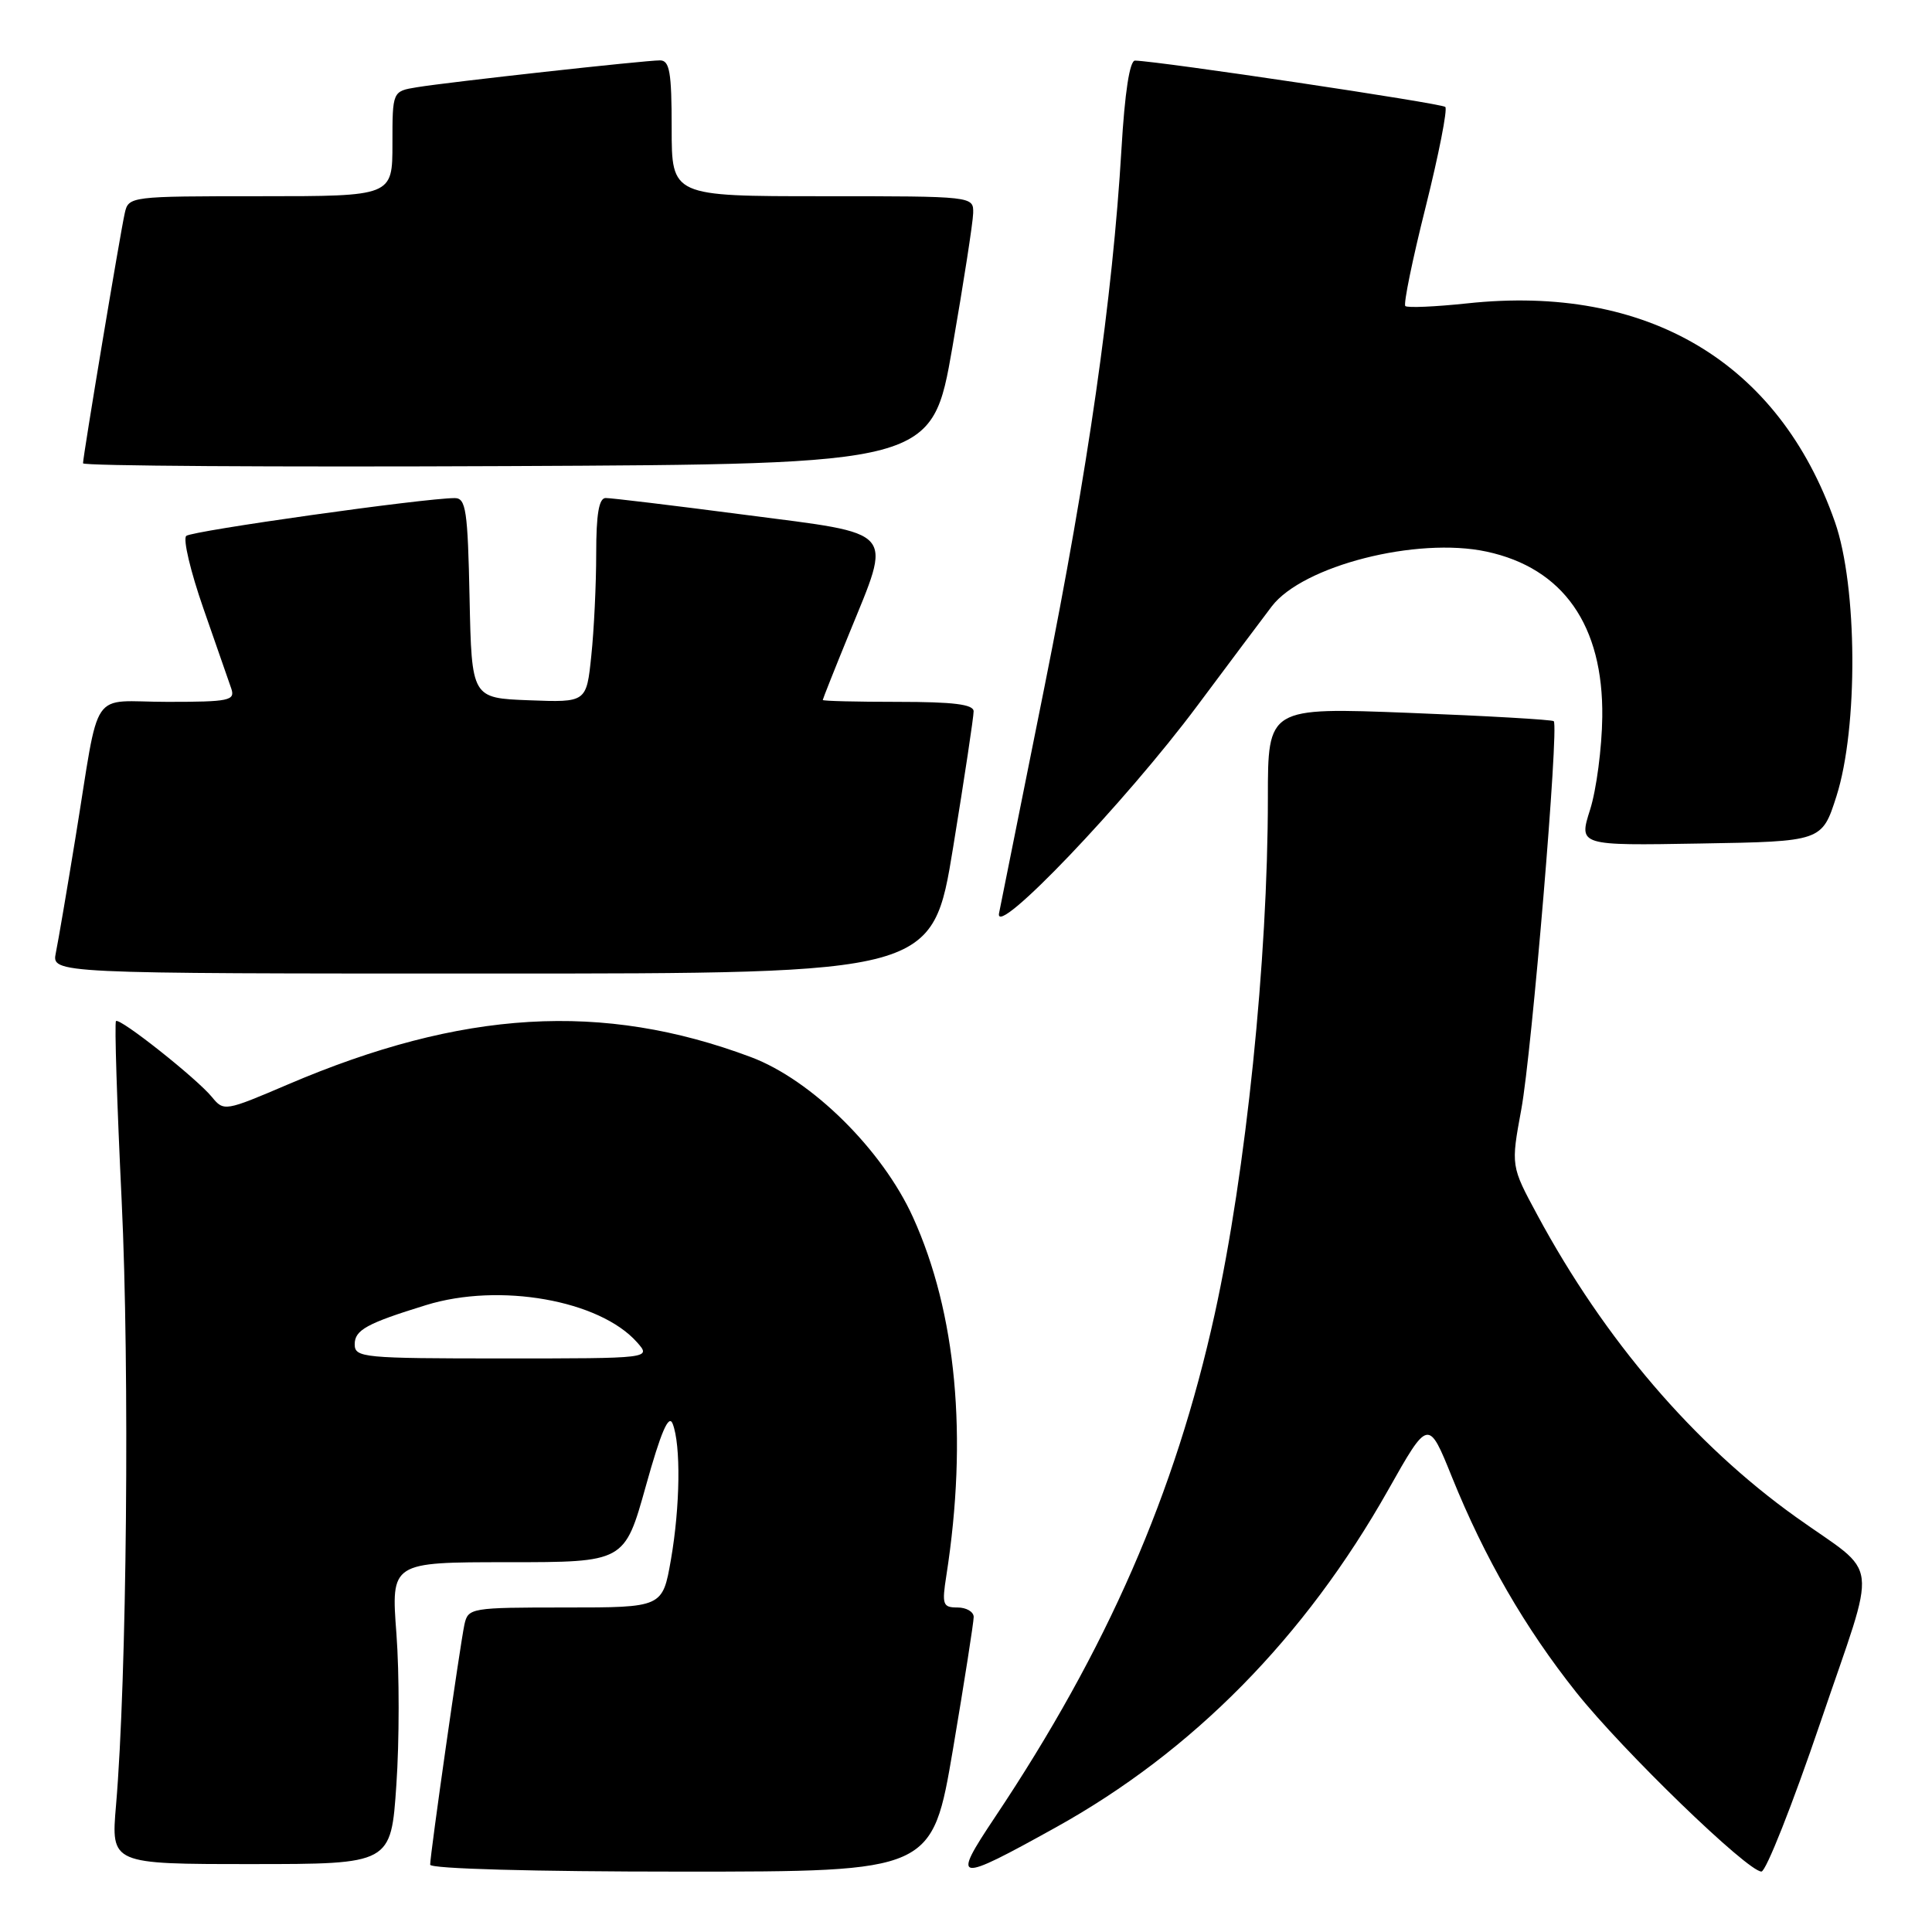 <?xml version="1.0" encoding="UTF-8" standalone="no"?>
<!DOCTYPE svg PUBLIC "-//W3C//DTD SVG 1.1//EN" "http://www.w3.org/Graphics/SVG/1.1/DTD/svg11.dtd" >
<svg xmlns="http://www.w3.org/2000/svg" xmlns:xlink="http://www.w3.org/1999/xlink" version="1.1" viewBox="0 0 256 256">
 <g >
 <path fill="currentColor"
d=" M 126.28 231.75 C 127.79 222.81 129.02 214.94 129.02 214.25 C 129.01 213.56 128.04 213.00 126.87 213.00 C 124.92 213.00 124.79 212.63 125.40 208.75 C 128.26 190.39 126.73 173.97 120.97 161.28 C 116.92 152.35 107.55 143.09 99.50 140.07 C 79.84 132.70 61.26 133.80 38.09 143.72 C 29.83 147.25 29.65 147.28 28.09 145.37 C 26.07 142.90 15.86 134.81 15.37 135.30 C 15.16 135.50 15.50 146.21 16.12 159.08 C 17.19 181.41 16.81 222.45 15.37 239.25 C 14.71 247.00 14.71 247.00 33.26 247.00 C 51.81 247.00 51.81 247.00 52.52 236.50 C 52.92 230.73 52.92 221.73 52.53 216.50 C 51.81 207.00 51.81 207.00 67.28 207.00 C 82.76 207.00 82.76 207.00 85.58 196.90 C 87.58 189.73 88.61 187.33 89.13 188.65 C 90.23 191.45 90.13 199.59 88.90 206.67 C 87.79 213.00 87.79 213.00 74.92 213.00 C 62.37 213.00 62.03 213.06 61.54 215.25 C 60.98 217.84 57.00 245.69 57.00 247.08 C 57.00 247.62 70.69 248.00 90.26 248.00 C 123.52 248.00 123.52 248.00 126.28 231.75 Z  M 139.88 242.15 C 158.05 232.07 172.90 216.99 183.94 197.43 C 189.27 187.98 189.27 187.98 192.40 195.74 C 196.74 206.47 202.06 215.68 208.86 224.24 C 215.04 232.00 231.57 248.00 233.40 247.99 C 234.00 247.99 237.52 239.10 241.21 228.24 C 248.85 205.74 249.25 209.08 237.95 201.00 C 224.45 191.35 212.60 177.50 203.71 161.00 C 200.20 154.50 200.20 154.50 201.58 147.00 C 202.98 139.40 206.59 96.25 205.88 95.56 C 205.67 95.36 197.06 94.86 186.75 94.46 C 168.00 93.73 168.00 93.73 168.00 105.72 C 168.00 127.14 165.10 155.27 160.96 174.10 C 155.72 197.90 146.70 218.55 131.81 240.83 C 126.05 249.46 126.56 249.54 139.88 242.15 Z  M 126.30 112.25 C 127.80 103.04 129.02 94.94 129.01 94.25 C 129.00 93.33 126.33 93.00 119.00 93.00 C 113.50 93.00 109.01 92.89 109.02 92.75 C 109.03 92.61 110.59 88.67 112.50 84.00 C 118.23 69.94 119.02 70.85 98.75 68.22 C 89.26 66.98 80.94 65.98 80.25 65.99 C 79.36 66.00 79.00 68.14 79.00 73.35 C 79.00 77.40 78.71 83.49 78.35 86.89 C 77.71 93.08 77.71 93.08 70.10 92.79 C 62.50 92.50 62.50 92.50 62.22 79.25 C 61.98 67.61 61.74 66.00 60.26 66.00 C 56.25 66.00 25.42 70.34 24.68 71.01 C 24.22 71.42 25.25 75.74 26.95 80.62 C 28.66 85.51 30.32 90.29 30.65 91.25 C 31.18 92.83 30.36 93.00 22.20 93.00 C 11.71 93.00 13.33 90.61 10.00 111.00 C 8.88 117.88 7.71 124.74 7.40 126.25 C 6.84 129.00 6.84 129.00 65.21 129.00 C 123.57 129.00 123.57 129.00 126.30 112.25 Z  M 158.66 93.50 C 162.76 88.00 167.20 82.08 168.52 80.34 C 172.64 74.96 187.73 71.11 196.97 73.09 C 207.14 75.27 212.46 82.86 212.31 95.00 C 212.26 99.12 211.53 104.65 210.70 107.27 C 209.18 112.05 209.18 112.05 225.30 111.77 C 241.42 111.50 241.42 111.50 243.34 105.50 C 246.23 96.44 246.13 77.70 243.14 69.17 C 235.72 47.99 218.31 37.63 194.40 40.20 C 190.16 40.65 186.47 40.81 186.21 40.55 C 185.95 40.28 187.16 34.37 188.91 27.41 C 190.65 20.44 191.82 14.49 191.51 14.17 C 191.03 13.69 153.74 8.12 150.40 8.03 C 149.69 8.01 149.04 12.24 148.60 19.75 C 147.43 39.48 144.18 62.18 138.40 91.00 C 135.36 106.12 132.65 119.62 132.38 121.00 C 131.67 124.57 149.11 106.32 158.66 93.50 Z  M 126.20 46.00 C 127.68 37.47 128.92 29.49 128.95 28.25 C 129.00 26.00 129.00 26.00 109.00 26.00 C 89.00 26.00 89.00 26.00 89.00 17.00 C 89.00 9.54 88.73 8.00 87.45 8.00 C 85.43 8.00 59.45 10.87 55.25 11.56 C 52.00 12.09 52.00 12.09 52.00 19.05 C 52.00 26.00 52.00 26.00 34.52 26.00 C 17.21 26.00 17.03 26.02 16.53 28.25 C 15.94 30.85 11.00 60.46 11.00 61.39 C 11.00 61.74 36.31 61.90 67.25 61.76 C 123.50 61.50 123.50 61.50 126.20 46.00 Z  M 47.00 178.12 C 47.00 176.23 48.61 175.35 56.46 172.93 C 66.18 169.93 79.44 172.27 84.40 177.85 C 86.31 180.00 86.31 180.00 66.65 180.00 C 48.09 180.00 47.00 179.90 47.00 178.12 Z "/>
</g>
</svg>